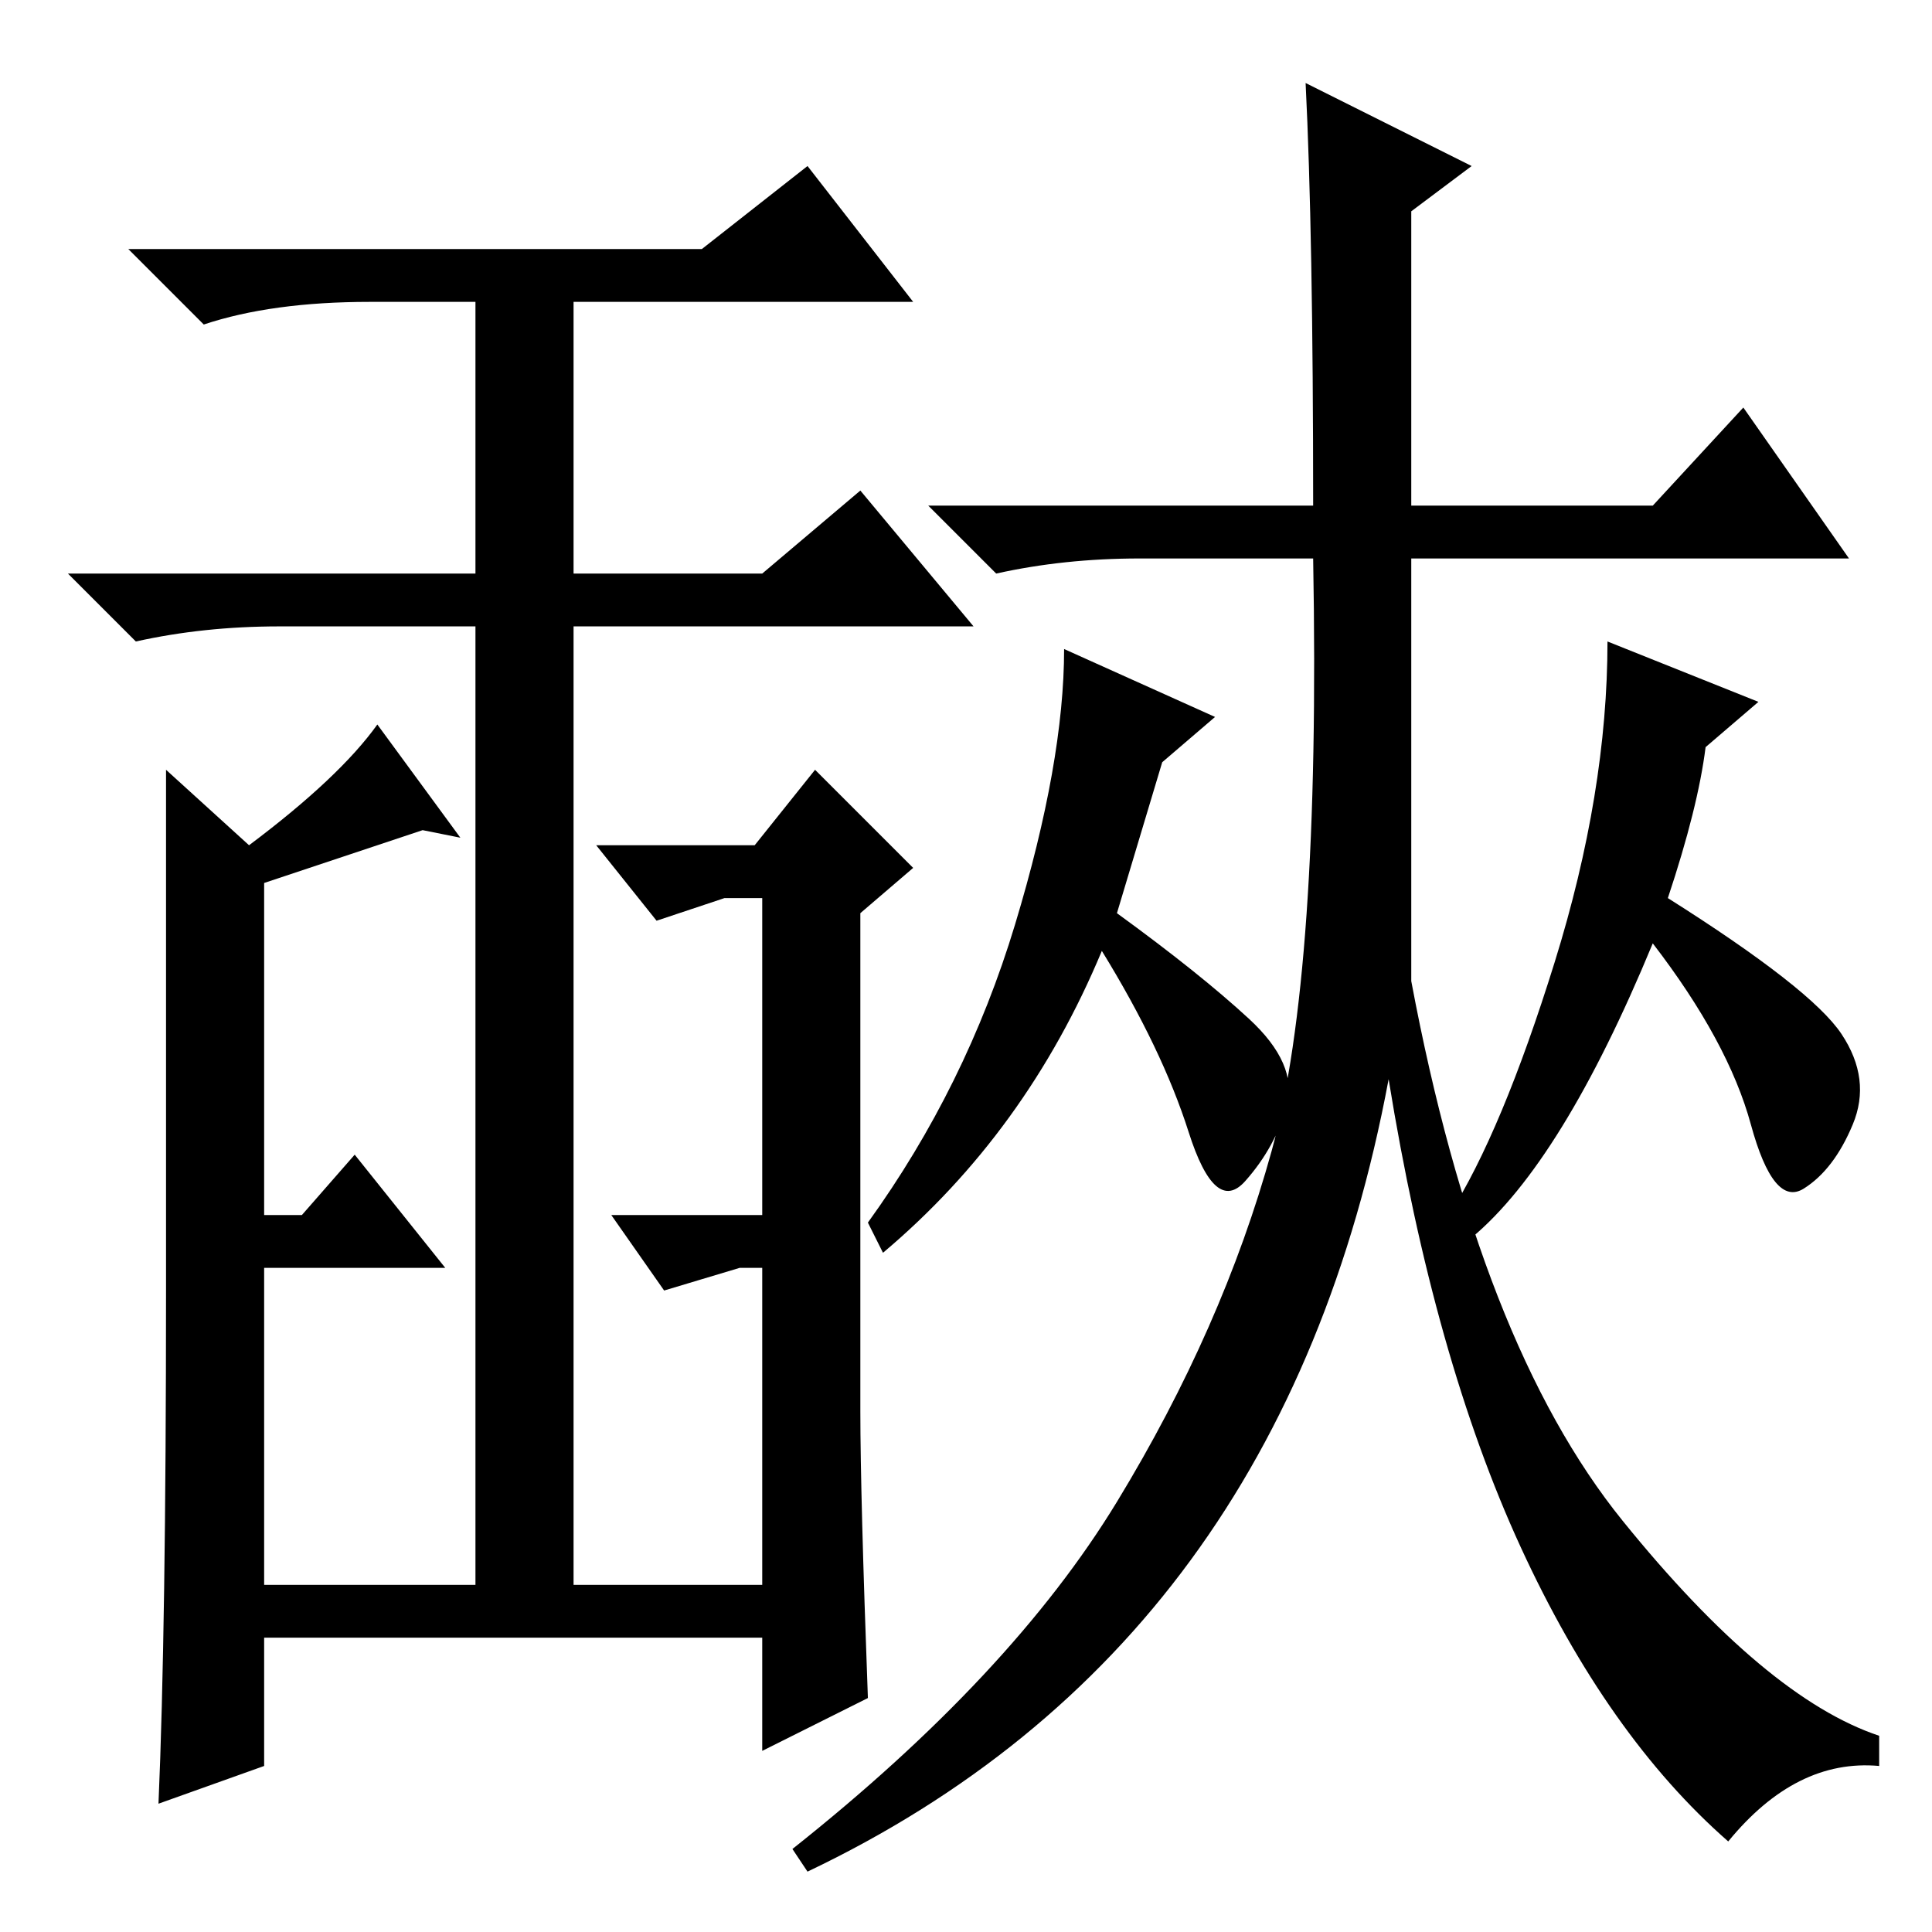 <?xml version="1.0" standalone="no"?>
<!DOCTYPE svg PUBLIC "-//W3C//DTD SVG 1.1//EN" "http://www.w3.org/Graphics/SVG/1.1/DTD/svg11.dtd" >
<svg xmlns="http://www.w3.org/2000/svg" xmlns:xlink="http://www.w3.org/1999/xlink" version="1.1" viewBox="0 -36 256 256">
  <g transform="matrix(1 0 0 -1 0 220)">
   <path fill="currentColor"
d="M22 85v69l11 -10q12 9 17 16l11 -15l-5 1l-21 -7v-44h5l7 8l12 -15h-24v-42h28v127h-26q-10 0 -19 -2l-9 9h54v36h-14q-13 0 -22 -3l-10 10h76l14 11l14 -18h-45v-36h25l13 11l15 -18h-53v-127h25v42h-3l-10 -3l-7 10h20v42h-5l-9 -3l-4 5l-4 5h21l8 10l13 -13l-7 -6v-66
q0 -11 1 -38l-14 -7v15h-66v-17l-14 -5q1 23 1 68zM229 12q-16 14 -27.5 39t-17.5 62q-14 -75 -77 -105l-2 3q29 23 43 46t20.5 46.5t5.5 78.5h-23q-10 0 -19 -2l-9 9h51q0 36 -1 56l22 -11l-8 -6v-39h32l12 13l14 -20h-58v-56q9 -48 28 -71.5t34 -28.5v-4q-11 1 -20 -10z
M244 119q4 -6 1.5 -12t-6.5 -8.5t-7 8.5t-13 24q-12 -29 -24 -39l-3 3q7 11 14 33.5t7 42.5l20 -8l-7 -6q-1 -8 -5 -20q19 -12 23 -18zM165.5 121q6.5 -6 5 -11.5t-5.5 -10t-7.5 6.5t-11.5 24q-10 -24 -29 -40l-2 4q13 18 19.5 39.5t6.5 36.5l20 -9l-7 -6l-6 -20
q11 -8 17.5 -14z" />
  </g>

</svg>
